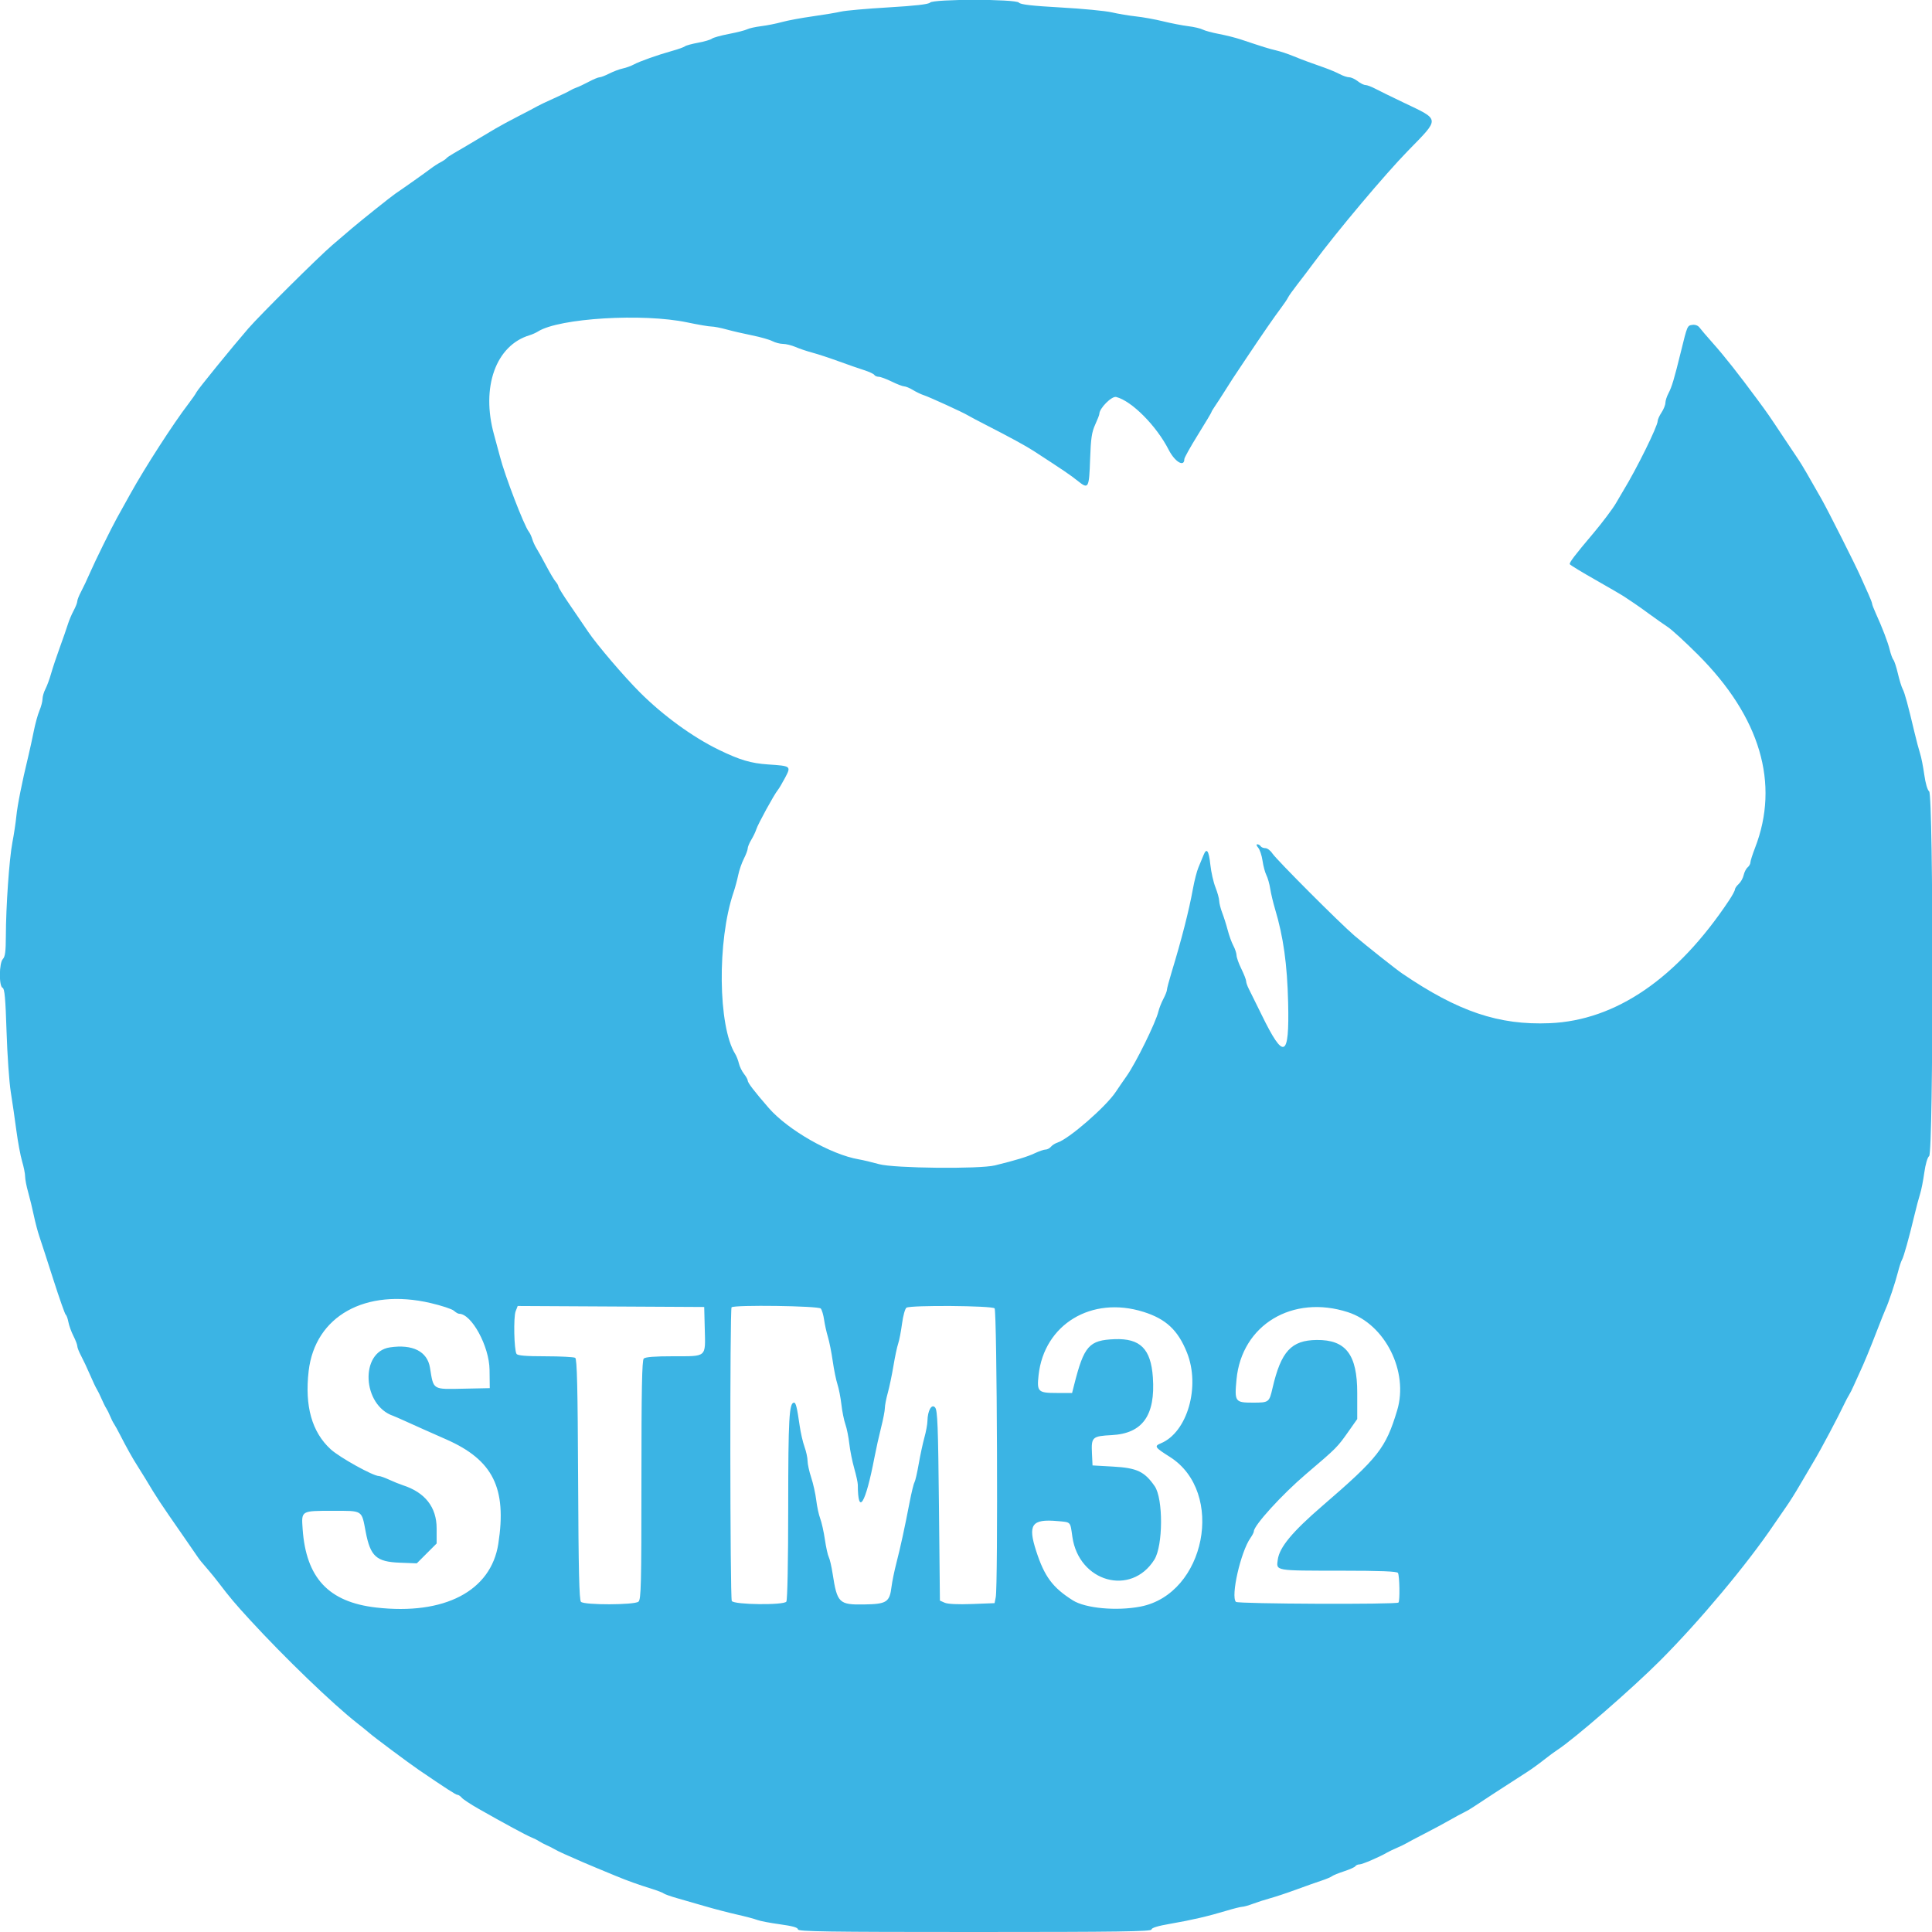<?xml version="1.0" encoding="UTF-8" standalone="no"?>
<svg
   id="svg"
   version="1.1"
   width="400"
   height="400"
   viewBox="0, 0, 400,400"
   sodipodi:docname="stm32.svg"
   inkscape:version="1.4 (86a8ad7, 2024-10-11)"
   xmlns:inkscape="http://www.inkscape.org/namespaces/inkscape"
   xmlns:sodipodi="http://sodipodi.sourceforge.net/DTD/sodipodi-0.dtd"
   xmlns="http://www.w3.org/2000/svg"
   xmlns:svg="http://www.w3.org/2000/svg">
  <defs
     id="defs1" />
  <sodipodi:namedview
     id="namedview1"
     pagecolor="#ffffff"
     bordercolor="#000000"
     borderopacity="0.25"
     inkscape:showpageshadow="2"
     inkscape:pageopacity="0.0"
     inkscape:pagecheckerboard="0"
     inkscape:deskcolor="#d1d1d1"
     inkscape:zoom="4.445"
     inkscape:cx="200"
     inkscape:cy="200"
     inkscape:window-width="3840"
     inkscape:window-height="2036"
     inkscape:window-x="-12"
     inkscape:window-y="-12"
     inkscape:window-maximized="1"
     inkscape:current-layer="svg" />
  <path
     id="path1"
     d="m 192.555,0.539 c -0.304,0.348 -3.025,0.661 -8.6,0.99 -4.485,0.264 -8.913,0.658 -9.839,0.874 -0.926,0.217 -3.585,0.661 -5.909,0.987 -2.324,0.326 -5.166,0.855 -6.316,1.175 -1.15,0.32 -3.081,0.704 -4.291,0.854 -1.21,0.15 -2.522,0.442 -2.915,0.649 -0.393,0.207 -2.088,0.639 -3.766,0.96 -1.678,0.321 -3.267,0.763 -3.53,0.981 -0.264,0.219 -1.539,0.593 -2.834,0.831 -1.295,0.239 -2.535,0.578 -2.755,0.755 -0.22,0.176 -1.39,0.596 -2.6,0.932 -3.008,0.836 -6.793,2.178 -8,2.836 -0.55,0.299 -1.567,0.666 -2.261,0.814 -0.693,0.148 -1.947,0.619 -2.785,1.046 -0.838,0.427 -1.746,0.777 -2.017,0.777 -0.272,0 -1.289,0.422 -2.26,0.939 -0.972,0.516 -2.106,1.051 -2.522,1.188 -0.415,0.137 -1.025,0.423 -1.355,0.634 -0.33,0.212 -1.86,0.949 -3.4,1.639 -1.54,0.69 -3.07,1.419 -3.4,1.62 -0.33,0.201 -2.04,1.102 -3.8,2.002 -1.76,0.9 -3.92,2.066 -4.8,2.592 -0.88,0.526 -2.23,1.33 -3,1.786 -0.77,0.456 -2.12,1.261 -3,1.787 -0.88,0.527 -2.14,1.265 -2.8,1.641 -0.66,0.376 -1.29,0.812 -1.4,0.968 -0.11,0.156 -0.65,0.519 -1.2,0.805 -0.55,0.287 -1.45,0.869 -2,1.294 -0.913,0.706 -5.545,3.985 -7.347,5.201 -0.868,0.586 -7.003,5.485 -9.053,7.229 -0.77,0.656 -2.57,2.194 -4,3.42 C 65.911,53.221 53.852,65.19 51.415,68 48.142,71.775 40.941,80.626 40.677,81.2 c -0.152,0.33 -0.899,1.41 -1.659,2.4 -3.099,4.037 -8.961,13.118 -12.004,18.6 -1.222,2.2 -2.473,4.45 -2.779,5 -1.162,2.082 -4.612,9.096 -5.609,11.4 -0.571,1.32 -1.396,3.066 -1.832,3.879 -0.437,0.814 -0.794,1.716 -0.794,2.006 0,0.29 -0.342,1.165 -0.76,1.946 -0.419,0.78 -0.95,2.037 -1.182,2.794 -0.231,0.756 -0.978,2.905 -1.66,4.775 -0.682,1.87 -1.501,4.325 -1.82,5.456 -0.319,1.131 -0.849,2.571 -1.177,3.2 -0.328,0.629 -0.597,1.555 -0.599,2.057 -10e-4,0.502 -0.286,1.582 -0.632,2.4 -0.347,0.818 -0.88,2.747 -1.184,4.287 -0.305,1.54 -0.816,3.88 -1.136,5.2 -1.295,5.341 -2.249,10.129 -2.47,12.4 -0.128,1.32 -0.495,3.757 -0.816,5.415 -0.65,3.368 -1.338,13.248 -1.354,19.456 -0.007,3.075 -0.157,4.219 -0.61,4.672 -0.797,0.797 -0.848,5.676 -0.063,5.977 0.415,0.16 0.601,2.211 0.816,9.012 0.153,4.842 0.547,10.484 0.874,12.536 0.328,2.053 0.851,5.656 1.162,8.008 0.311,2.352 0.846,5.22 1.188,6.373 0.343,1.153 0.623,2.564 0.623,3.136 0,0.573 0.28,2.025 0.623,3.228 0.343,1.203 0.868,3.357 1.166,4.787 0.299,1.43 0.821,3.41 1.16,4.4 0.34,0.99 1.641,5.001 2.893,8.912 1.251,3.912 2.408,7.195 2.571,7.296 0.163,0.101 0.408,0.78 0.545,1.51 0.137,0.73 0.608,2.03 1.046,2.889 0.438,0.859 0.796,1.803 0.796,2.098 0,0.295 0.357,1.202 0.794,2.016 0.436,0.813 1.257,2.559 1.824,3.879 0.567,1.32 1.203,2.67 1.414,3 0.211,0.33 0.655,1.23 0.986,2 0.331,0.77 0.777,1.67 0.993,2 0.215,0.33 0.57,1.05 0.79,1.6 0.219,0.55 0.581,1.27 0.804,1.6 0.223,0.33 0.771,1.32 1.217,2.2 1.248,2.459 2.708,5.075 3.573,6.4 0.43,0.66 1.159,1.83 1.62,2.6 2.564,4.284 2.864,4.739 8.187,12.4 0.994,1.43 2.111,3.05 2.483,3.6 0.674,0.996 0.87,1.24 2.62,3.264 0.507,0.586 1.365,1.649 1.908,2.362 2.353,3.094 3.434,4.376 6.518,7.738 7.165,7.811 17.212,17.485 22.265,21.436 0.984,0.77 2.095,1.67 2.468,2 0.977,0.864 8.093,6.172 10.202,7.61 5.738,3.912 7.719,5.19 8.047,5.19 0.214,0 0.612,0.269 0.885,0.598 0.274,0.329 1.844,1.364 3.491,2.3 5.224,2.97 9.878,5.486 10.911,5.901 0.55,0.22 1.27,0.582 1.6,0.804 0.33,0.221 1.05,0.601 1.6,0.843 0.55,0.242 1.27,0.604 1.6,0.805 0.33,0.201 1.23,0.645 2,0.987 3.401,1.512 4.731,2.087 6.7,2.898 1.155,0.475 2.955,1.221 4,1.657 2.262,0.945 4.767,1.842 7.5,2.687 1.1,0.341 2.18,0.76 2.4,0.933 0.22,0.172 1.48,0.618 2.8,0.99 1.32,0.372 3.93,1.125 5.8,1.672 1.87,0.548 4.84,1.321 6.6,1.719 1.76,0.397 3.65,0.899 4.2,1.116 0.55,0.216 2.665,0.621 4.7,0.898 2.602,0.356 3.7,0.667 3.7,1.049 0,0.453 6.034,0.543 36.6,0.543 29.672,0 36.6,-0.098 36.6,-0.517 0,-0.343 1.322,-0.745 3.9,-1.188 4.368,-0.75 7.849,-1.56 11.7,-2.722 1.43,-0.431 2.87,-0.79 3.2,-0.796 0.33,-0.007 1.32,-0.285 2.2,-0.619 0.88,-0.334 2.5,-0.853 3.6,-1.155 1.1,-0.301 3.53,-1.111 5.4,-1.799 1.87,-0.688 4.19,-1.509 5.156,-1.825 0.966,-0.316 1.956,-0.732 2.2,-0.924 0.244,-0.192 1.387,-0.657 2.539,-1.033 1.153,-0.376 2.198,-0.849 2.324,-1.053 0.125,-0.203 0.515,-0.369 0.865,-0.369 0.57,0 4.171,-1.551 5.716,-2.462 0.33,-0.195 1.23,-0.625 2,-0.956 0.77,-0.331 1.67,-0.767 2,-0.969 0.33,-0.202 2.04,-1.107 3.8,-2.012 1.76,-0.904 4.1,-2.162 5.2,-2.795 1.1,-0.632 2.408,-1.339 2.906,-1.57 0.498,-0.232 1.398,-0.758 2,-1.171 1.028,-0.706 7.545,-4.945 11.094,-7.216 0.88,-0.564 2.41,-1.668 3.4,-2.455 0.99,-0.787 2.25,-1.719 2.8,-2.072 3.407,-2.186 15.595,-12.779 21.362,-18.566 8.222,-8.252 17.915,-19.849 23.535,-28.156 0.819,-1.21 2.003,-2.929 2.631,-3.819 0.628,-0.891 1.814,-2.781 2.635,-4.2 0.821,-1.42 2.194,-3.751 3.05,-5.181 1.409,-2.352 4.993,-9.112 6.308,-11.897 0.286,-0.607 0.695,-1.373 0.908,-1.703 0.213,-0.33 0.663,-1.23 0.999,-2 0.337,-0.77 0.867,-1.94 1.178,-2.6 0.902,-1.916 2.146,-4.927 3.639,-8.8 0.762,-1.98 1.553,-3.96 1.757,-4.4 0.618,-1.337 2.001,-5.479 2.545,-7.625 0.282,-1.114 0.657,-2.257 0.832,-2.542 0.353,-0.57 1.479,-4.601 2.584,-9.243 0.393,-1.656 0.919,-3.636 1.169,-4.4 0.249,-0.765 0.64,-2.74 0.868,-4.39 0.244,-1.765 0.659,-3.183 1.007,-3.444 0.897,-0.672 0.897,-74.84 0,-75.512 -0.348,-0.261 -0.763,-1.679 -1.007,-3.444 -0.228,-1.65 -0.619,-3.625 -0.868,-4.39 -0.25,-0.764 -0.774,-2.744 -1.165,-4.4 -1.346,-5.696 -2.018,-8.157 -2.444,-8.953 -0.235,-0.44 -0.679,-1.88 -0.988,-3.202 -0.308,-1.322 -0.725,-2.602 -0.927,-2.845 -0.201,-0.243 -0.538,-1.154 -0.749,-2.026 -0.385,-1.593 -1.524,-4.577 -2.911,-7.628 -0.412,-0.904 -0.748,-1.784 -0.748,-1.956 0,-0.172 -0.336,-1.052 -0.746,-1.956 -0.411,-0.904 -1.176,-2.609 -1.7,-3.79 -1.1,-2.473 -6.635,-13.456 -8.019,-15.912 -2.502,-4.437 -4.136,-7.233 -4.757,-8.142 -0.376,-0.55 -1.74,-2.59 -3.031,-4.534 -3.258,-4.907 -3.276,-4.932 -5.59,-8.066 -3.802,-5.148 -6.737,-8.865 -9.08,-11.498 -1.277,-1.436 -2.547,-2.919 -2.822,-3.295 -0.299,-0.409 -0.889,-0.628 -1.469,-0.545 -1.053,0.15 -1.044,0.127 -2.372,5.538 -1.384,5.637 -1.893,7.343 -2.566,8.6 -0.354,0.66 -0.645,1.56 -0.648,2 -0.003,0.44 -0.363,1.34 -0.8,2 -0.437,0.66 -0.796,1.452 -0.797,1.76 -0.006,1.092 -4.36,9.919 -7.125,14.44 -0.47,0.77 -1.158,1.94 -1.528,2.6 -0.571,1.02 -2.893,4.107 -4.653,6.187 -3.873,4.576 -5.063,6.144 -4.884,6.435 0.119,0.191 2.504,1.643 5.301,3.226 2.797,1.583 5.536,3.184 6.086,3.558 0.55,0.374 1.45,0.976 2,1.338 0.55,0.362 1.99,1.386 3.2,2.275 1.21,0.889 2.881,2.064 3.714,2.612 0.832,0.548 3.633,3.116 6.224,5.707 12.897,12.897 16.977,26.678 11.833,39.97 -0.534,1.379 -0.971,2.752 -0.971,3.051 0,0.299 -0.258,0.758 -0.574,1.02 -0.316,0.262 -0.686,0.985 -0.823,1.607 -0.137,0.622 -0.598,1.448 -1.026,1.835 -0.427,0.386 -0.78,0.9 -0.784,1.141 -0.004,0.241 -0.546,1.248 -1.205,2.238 -10.757,16.176 -23.463,24.875 -37.157,25.44 -10.551,0.435 -18.945,-2.4 -30.579,-10.33 -1.32,-0.901 -7.582,-5.866 -9.852,-7.813 -3.095,-2.654 -16.134,-15.719 -16.986,-17.019 -0.388,-0.593 -1.035,-1.078 -1.436,-1.078 -0.402,0 -0.842,-0.18 -0.978,-0.4 -0.136,-0.22 -0.444,-0.4 -0.686,-0.4 -0.251,0 -0.176,0.299 0.175,0.7 0.337,0.385 0.743,1.598 0.901,2.695 0.158,1.097 0.519,2.447 0.801,3 0.283,0.553 0.64,1.815 0.793,2.805 0.154,0.99 0.603,2.88 0.998,4.2 1.73,5.772 2.522,11.44 2.71,19.4 0.272,11.488 -0.86,11.993 -5.509,2.463 -1.144,-2.345 -2.328,-4.741 -2.632,-5.325 -0.303,-0.584 -0.553,-1.304 -0.555,-1.6 -0.002,-0.296 -0.446,-1.438 -0.987,-2.538 -0.541,-1.1 -0.991,-2.36 -0.999,-2.8 -0.008,-0.44 -0.304,-1.34 -0.658,-2 -0.353,-0.66 -0.877,-2.1 -1.164,-3.2 -0.287,-1.1 -0.799,-2.72 -1.138,-3.6 -0.338,-0.88 -0.623,-1.998 -0.632,-2.485 -0.01,-0.487 -0.359,-1.751 -0.776,-2.81 -0.418,-1.058 -0.889,-3.137 -1.048,-4.62 -0.324,-3.03 -0.779,-3.666 -1.435,-2.008 -0.244,0.618 -0.711,1.749 -1.038,2.513 -0.327,0.765 -0.838,2.745 -1.137,4.4 -0.805,4.471 -2.345,10.496 -4.431,17.335 -0.524,1.718 -0.953,3.341 -0.953,3.606 0,0.264 -0.332,1.108 -0.739,1.875 -0.406,0.767 -0.866,1.934 -1.023,2.594 -0.545,2.296 -4.682,10.705 -6.591,13.4 -0.702,0.99 -1.712,2.46 -2.245,3.266 -2.028,3.067 -9.716,9.754 -12.066,10.493 -0.475,0.15 -1.082,0.535 -1.349,0.856 -0.267,0.322 -0.766,0.585 -1.11,0.585 -0.343,0 -1.356,0.346 -2.251,0.769 -1.52,0.718 -3.936,1.455 -8.226,2.509 -3.217,0.79 -20.925,0.605 -24,-0.251 -1.43,-0.399 -3.322,-0.847 -4.204,-0.998 -5.757,-0.981 -14.682,-6.076 -18.647,-10.644 -3.05,-3.514 -4.349,-5.213 -4.349,-5.689 0,-0.213 -0.349,-0.832 -0.775,-1.374 -0.427,-0.542 -0.898,-1.511 -1.048,-2.154 -0.15,-0.642 -0.495,-1.528 -0.768,-1.968 -3.555,-5.736 -3.743,-23.404 -0.356,-33.4 0.336,-0.99 0.778,-2.621 0.983,-3.624 0.205,-1.003 0.731,-2.526 1.168,-3.384 0.438,-0.859 0.796,-1.817 0.796,-2.129 0,-0.313 0.339,-1.13 0.754,-1.816 0.415,-0.686 0.879,-1.657 1.031,-2.158 0.312,-1.031 3.672,-7.172 4.425,-8.089 0.271,-0.33 0.962,-1.494 1.536,-2.587 1.265,-2.408 1.241,-2.427 -3.501,-2.744 -3.592,-0.24 -5.874,-0.918 -10.245,-3.044 -5.385,-2.618 -11.511,-7.076 -16.308,-11.867 -3.297,-3.294 -8.906,-9.863 -10.722,-12.558 -0.964,-1.43 -2.742,-4.04 -3.952,-5.8 -1.21,-1.76 -2.204,-3.366 -2.209,-3.569 -0.005,-0.202 -0.26,-0.652 -0.568,-1 -0.307,-0.347 -1.183,-1.816 -1.947,-3.264 -0.763,-1.448 -1.663,-3.068 -1.999,-3.6 -0.336,-0.532 -0.742,-1.417 -0.902,-1.967 -0.16,-0.55 -0.482,-1.238 -0.715,-1.529 -0.957,-1.193 -4.957,-11.596 -5.95,-15.471 -0.225,-0.88 -0.785,-2.95 -1.244,-4.6 -2.738,-9.838 0.364,-18.504 7.375,-20.602 0.517,-0.155 1.301,-0.507 1.741,-0.783 4.389,-2.753 21.687,-3.801 30.877,-1.871 2.242,0.471 4.498,0.856 5.013,0.856 0.514,0 1.92,0.272 3.123,0.605 1.203,0.332 3.584,0.884 5.293,1.226 1.708,0.342 3.598,0.879 4.2,1.193 0.601,0.314 1.595,0.572 2.207,0.574 0.612,0.001 1.782,0.291 2.6,0.643 0.818,0.353 2.387,0.881 3.487,1.173 1.1,0.292 3.53,1.09 5.4,1.773 1.87,0.683 4.247,1.51 5.283,1.838 1.035,0.328 1.991,0.771 2.123,0.985 0.133,0.215 0.546,0.392 0.918,0.394 0.372,0.002 1.576,0.446 2.676,0.987 1.1,0.541 2.27,0.99 2.6,0.998 0.33,0.008 1.152,0.351 1.828,0.763 0.675,0.411 1.665,0.886 2.2,1.054 1.102,0.347 8.257,3.619 9.172,4.195 0.33,0.208 2.04,1.113 3.8,2.013 4.726,2.415 8.221,4.321 9.8,5.346 6.156,3.996 7.609,4.982 9.117,6.19 2.248,1.8 2.361,1.601 2.576,-4.55 0.147,-4.217 0.344,-5.555 1.044,-7.078 0.475,-1.033 0.863,-2.033 0.863,-2.221 0,-1.166 2.563,-3.747 3.489,-3.514 3.208,0.805 8.332,5.959 10.872,10.936 1.277,2.502 3.239,3.667 3.239,1.923 0,-0.279 1.26,-2.537 2.8,-5.018 1.54,-2.48 2.8,-4.589 2.8,-4.685 0,-0.097 0.336,-0.663 0.747,-1.259 0.411,-0.596 1.312,-1.984 2.003,-3.084 1.492,-2.376 1.403,-2.24 4.45,-6.8 3.397,-5.082 5.786,-8.542 7.183,-10.4 0.662,-0.88 1.329,-1.87 1.482,-2.2 0.154,-0.33 1.012,-1.538 1.907,-2.685 0.896,-1.147 2.438,-3.18 3.428,-4.518 4.794,-6.478 14.74,-18.303 19.488,-23.169 6.695,-6.861 6.741,-6.351 -0.888,-9.992 -2.42,-1.155 -5.055,-2.445 -5.854,-2.868 -0.8,-0.422 -1.721,-0.768 -2.047,-0.768 -0.325,0 -1.049,-0.36 -1.608,-0.8 -0.56,-0.44 -1.349,-0.801 -1.754,-0.802 -0.405,-0.002 -1.277,-0.291 -1.937,-0.642 -0.66,-0.352 -2.1,-0.96 -3.2,-1.352 -1.1,-0.392 -2.63,-0.938 -3.4,-1.213 -0.77,-0.275 -2.21,-0.834 -3.2,-1.242 -0.99,-0.409 -2.52,-0.912 -3.4,-1.119 -1.498,-0.352 -2.499,-0.662 -7.3,-2.264 C 255.855,7.818 253.83,7.31 252.4,7.039 250.97,6.768 249.44,6.354 249,6.119 248.56,5.884 247.21,5.57 246,5.42 244.79,5.271 242.45,4.817 240.8,4.412 239.15,4.006 236.63,3.55 235.2,3.398 233.77,3.245 231.52,2.869 230.2,2.561 228.88,2.254 224.11,1.796 219.6,1.545 213.623,1.211 211.28,0.94 210.956,0.544 210.332,-0.22 193.222,-0.224 192.555,0.539 M 89.136,269.778 c 2.274,0.529 4.449,1.246 4.831,1.592 0.383,0.347 0.868,0.63 1.077,0.63 2.592,0 6.252,6.726 6.311,11.594 l 0.045,3.806 -5.345,0.112 c -6.593,0.138 -6.274,0.335 -7.034,-4.346 -0.547,-3.372 -3.59,-4.911 -8.307,-4.204 -6.244,0.936 -5.709,11.989 0.686,14.175 0.22,0.075 1.39,0.586 2.6,1.135 2.479,1.126 4.078,1.839 8.4,3.746 9.673,4.267 12.56,10.062 10.768,21.612 -1.518,9.783 -11.145,14.806 -25.285,13.193 -9.843,-1.123 -14.522,-6.122 -15.229,-16.271 -0.265,-3.802 -0.348,-3.752 6.177,-3.752 6.377,0 6.004,-0.237 6.887,4.376 0.969,5.058 2.201,6.174 7.032,6.362 l 3.537,0.137 2.056,-2.056 2.057,-2.057 v -3.121 c 0,-4.382 -2.382,-7.439 -6.956,-8.926 -0.684,-0.223 -1.976,-0.744 -2.87,-1.16 -0.895,-0.415 -1.85,-0.755 -2.123,-0.755 -1.202,0 -8.129,-3.842 -9.981,-5.536 -3.895,-3.563 -5.412,-8.949 -4.566,-16.21 1.328,-11.387 11.768,-17.212 25.232,-14.076 m 56.778,5.365 c 0.148,5.954 0.489,5.657 -6.483,5.657 -3.877,0 -5.823,0.152 -6.151,0.48 -0.363,0.363 -0.48,6.496 -0.48,25.151 0,21.732 -0.073,24.732 -0.616,25.183 -0.84,0.696 -11.208,0.722 -11.902,0.029 -0.363,-0.364 -0.509,-6.593 -0.591,-25.345 -0.084,-19.113 -0.222,-24.934 -0.6,-25.174 -0.27,-0.171 -3.045,-0.315 -6.167,-0.318 -4.104,-0.004 -5.762,-0.145 -5.986,-0.506 -0.506,-0.818 -0.647,-7.606 -0.183,-8.804 l 0.428,-1.104 19.309,0.104 19.308,0.104 0.114,4.543 m 24.019,-4.223 c 0.238,0.286 0.546,1.321 0.685,2.3 0.139,0.979 0.497,2.59 0.795,3.58 0.298,0.99 0.746,3.24 0.995,5 0.25,1.76 0.69,3.92 0.978,4.8 0.288,0.88 0.657,2.766 0.819,4.191 0.162,1.425 0.533,3.266 0.824,4.091 0.291,0.825 0.656,2.629 0.81,4.009 0.155,1.38 0.614,3.678 1.021,5.108 0.407,1.429 0.741,2.959 0.742,3.4 0.018,6.559 1.603,3.977 3.435,-5.599 0.337,-1.76 0.961,-4.572 1.388,-6.248 0.426,-1.677 0.775,-3.482 0.775,-4.013 0,-0.531 0.273,-1.949 0.607,-3.152 0.334,-1.203 0.86,-3.717 1.17,-5.587 0.31,-1.87 0.749,-3.94 0.977,-4.6 0.228,-0.66 0.59,-2.533 0.806,-4.161 0.215,-1.629 0.627,-3.111 0.916,-3.294 0.869,-0.551 17.682,-0.427 18.244,0.135 0.509,0.509 0.736,57.341 0.238,59.828 l -0.241,1.208 -4.659,0.179 c -2.92,0.111 -5.031,0.013 -5.658,-0.264 l -1,-0.441 -0.2,-19.634 c -0.168,-16.519 -0.294,-19.747 -0.791,-20.345 -0.709,-0.854 -1.559,0.642 -1.591,2.802 -0.01,0.667 -0.291,2.197 -0.626,3.4 -0.334,1.203 -0.866,3.676 -1.182,5.497 -0.316,1.82 -0.712,3.53 -0.879,3.8 -0.168,0.269 -0.617,2.11 -1,4.09 -1.053,5.461 -1.885,9.287 -2.74,12.6 -0.425,1.65 -0.877,3.847 -1.004,4.883 -0.398,3.243 -0.991,3.627 -5.726,3.702 -5.147,0.081 -5.535,-0.299 -6.469,-6.343 -0.234,-1.517 -0.593,-3.071 -0.798,-3.453 -0.205,-0.383 -0.568,-2.022 -0.806,-3.642 -0.239,-1.621 -0.675,-3.58 -0.971,-4.354 -0.295,-0.774 -0.665,-2.484 -0.821,-3.8 -0.157,-1.316 -0.625,-3.422 -1.041,-4.68 -0.415,-1.258 -0.755,-2.811 -0.755,-3.45 0,-0.639 -0.284,-1.95 -0.632,-2.913 -0.347,-0.962 -0.798,-2.92 -1.001,-4.35 -0.533,-3.746 -0.788,-4.8 -1.16,-4.8 -1.023,0 -1.207,3.265 -1.213,21.56 -0.004,11.302 -0.16,19.284 -0.386,19.64 -0.486,0.769 -10.798,0.654 -11.294,-0.125 -0.372,-0.585 -0.418,-60.437 -0.047,-60.808 0.542,-0.543 18.005,-0.303 18.466,0.253 m 66.789,0.681 c 4.684,1.468 7.169,3.791 9.029,8.439 2.81,7.026 0.081,16.51 -5.406,18.783 -1.426,0.59 -1.263,0.838 1.849,2.803 11.554,7.297 7.402,28.423 -6.093,31.006 -4.943,0.945 -11.379,0.35 -13.979,-1.294 -4.183,-2.644 -5.868,-4.91 -7.585,-10.201 -1.78,-5.488 -0.933,-6.687 4.395,-6.214 2.845,0.253 2.637,0.035 3.091,3.237 1.33,9.395 12.152,12.421 16.977,4.748 1.812,-2.881 1.855,-12.632 0.068,-15.21 -2.102,-3.033 -3.674,-3.776 -8.571,-4.054 l -4.297,-0.244 -0.12,-2.535 c -0.157,-3.327 0.065,-3.53 4.096,-3.742 6.389,-0.335 9.057,-4.078 8.517,-11.946 -0.405,-5.917 -2.615,-8.122 -7.931,-7.915 -5.285,0.207 -6.323,1.379 -8.363,9.438 l -0.43,1.7 h -3.135 c -3.922,0 -4.177,-0.246 -3.806,-3.669 1.143,-10.545 10.969,-16.492 21.694,-13.13 m 42.37,0.077 c 7.688,2.491 12.602,12.301 10.18,20.322 -2.369,7.844 -3.859,9.746 -15.502,19.789 -6.226,5.37 -8.868,8.557 -9.219,11.119 -0.323,2.35 -0.725,2.28 13.125,2.287 8.153,0.003 11.558,0.137 11.759,0.461 0.336,0.544 0.429,5.814 0.108,6.135 -0.425,0.425 -33.223,0.289 -33.652,-0.14 -1.117,-1.117 0.988,-10.373 3.011,-13.24 0.384,-0.544 0.698,-1.158 0.698,-1.364 0,-1.223 5.824,-7.62 10.786,-11.847 6.478,-5.518 6.475,-5.515 8.926,-9 L 281,293.8 v -5.433 c 0,-7.92 -2.355,-10.998 -8.371,-10.94 -5.287,0.051 -7.404,2.353 -9.169,9.973 -0.685,2.956 -0.744,3 -4.07,3 -3.688,0 -3.817,-0.184 -3.383,-4.8 1.064,-11.297 11.593,-17.647 23.085,-13.922"
     stroke="none"
     fill="#3bb4e4"
     fill-rule="evenodd" />
</svg>
